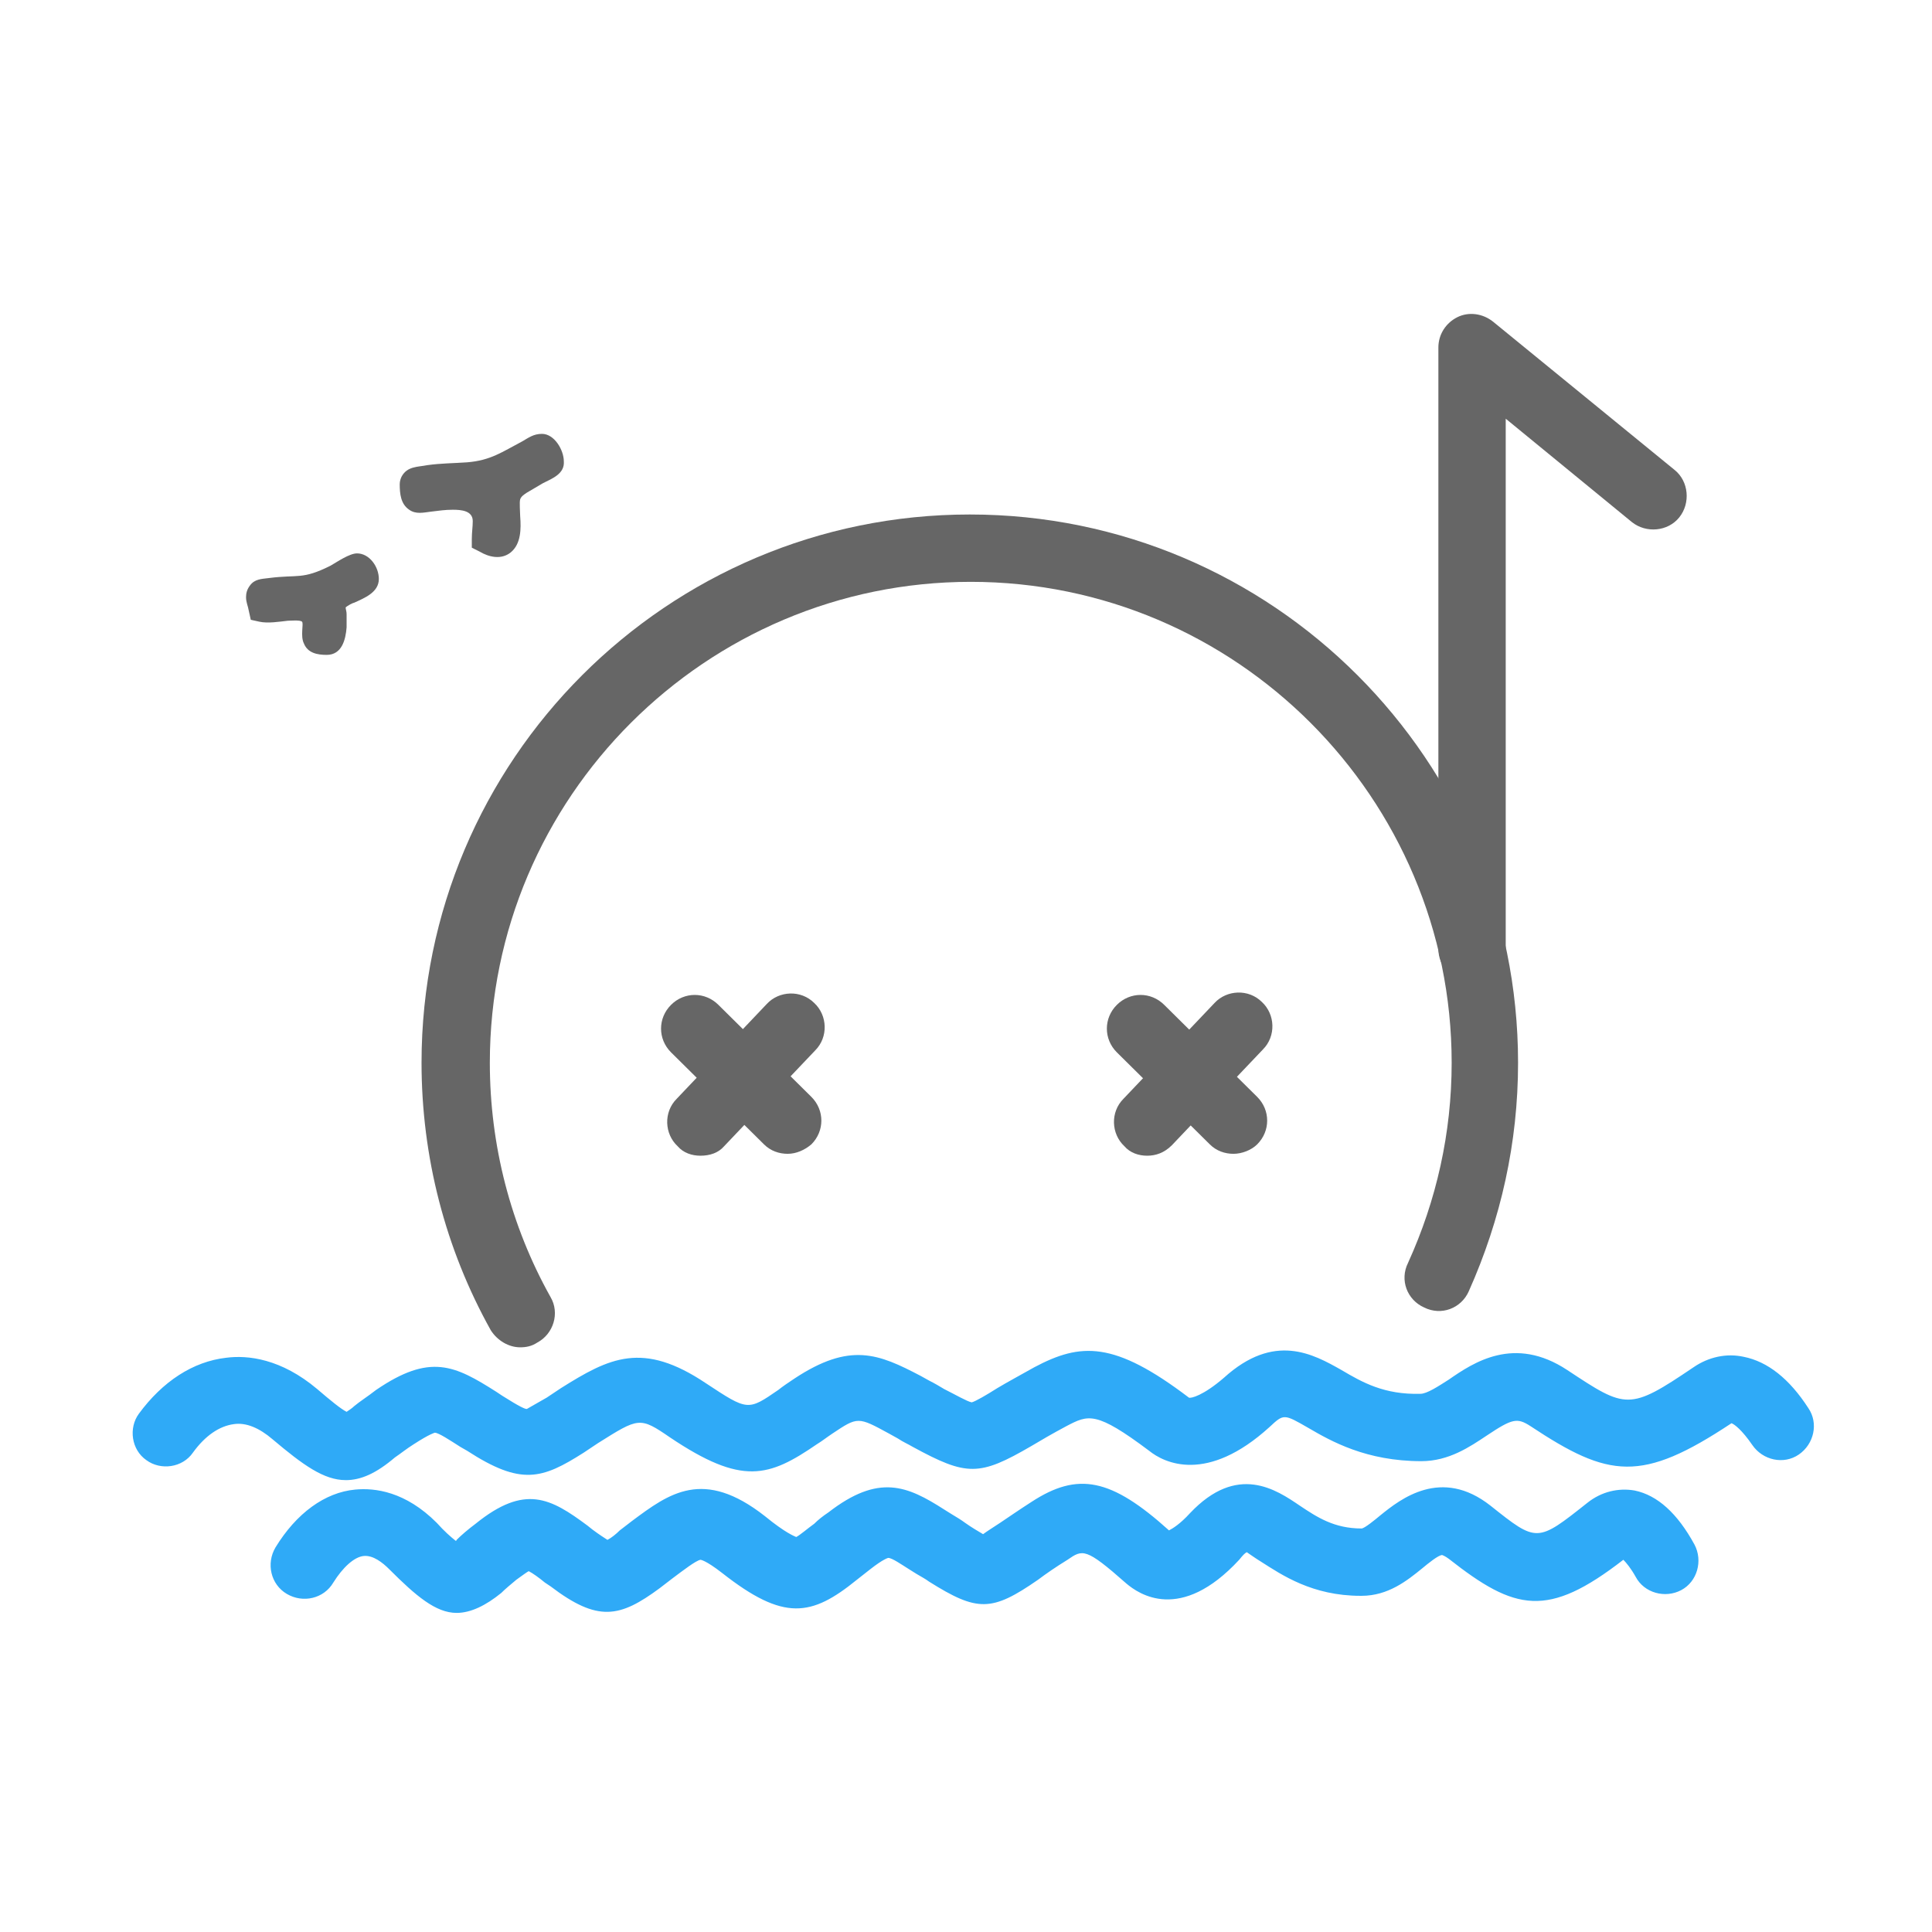 <?xml version="1.0" standalone="no"?><!DOCTYPE svg PUBLIC "-//W3C//DTD SVG 1.1//EN" "http://www.w3.org/Graphics/SVG/1.1/DTD/svg11.dtd"><svg t="1584838937268" class="icon" viewBox="0 0 1024 1024" version="1.1" xmlns="http://www.w3.org/2000/svg" p-id="19416" id="mx_n_1584838937270" xmlns:xlink="http://www.w3.org/1999/xlink" width="200" height="200"><defs><style type="text/css"></style></defs><path d="M287.774 256.1l-8.548 5.028c-1.508 1.007-3.018 2.011-3.518 3.518s0 7.041 0 9.050c0.502 6.537 0.502 14.58-5.028 19.104-5.028 4.022-11.562 2.513-16.59-0.502l-4.022-2.011v-4.525c0-3.518 0.502-6.537 0.502-9.552 0-5.531-6.032-6.032-10.559-6.032-4.022 0-7.54 0.502-11.562 1.007-4.022 0.502-8.043 1.508-11.562-1.007-4.525-3.018-5.028-8.548-5.028-13.573 0-1.508 0.502-3.018 1.007-4.022 3.018-5.531 8.548-5.028 13.573-6.032 7.041-1.007 14.077-1.007 21.115-1.508 12.567-1.007 18.602-5.531 29.161-11.061 3.518-2.011 6.032-4.022 10.559-4.022 6.537 0 11.562 8.548 11.562 14.58 0.502 6.537-6.032 9.050-11.061 11.562v0zM183.203 321.961c0 1.007 0.502 2.011 0.502 3.518 0 2.513 0 4.525 0 7.041-0.502 6.537-2.513 14.58-10.559 14.58-5.028 0-10.054-1.007-12.066-6.032-2.011-4.022 0-10.559-1.007-11.562-1.007-1.007-6.032-0.502-7.54-0.502-4.525 0.502-10.559 1.508-15.084 0.502l-4.525-1.007-1.007-4.525c-0.502-3.018-1.508-4.525-1.508-7.54v0c0-2.011 0.502-4.022 2.011-6.032 2.513-3.518 6.032-3.518 10.054-4.022 15.584-2.011 17.597 1.007 32.679-6.537 3.518-2.011 10.054-6.537 14.077-6.537 6.537 0 11.562 7.041 11.562 13.573 0 7.041-7.54 10.054-13.072 12.567-0.502 0-3.518 1.508-4.525 2.513z" p-id="19417" fill="#666666"></path><path d="M275.708 714.106c-6.032 0-12.066-3.518-15.584-9.050-24.132-43.236-36.7-92.003-36.7-141.775 0-160.377 130.213-290.591 290.591-290.591s290.591 130.213 290.591 290.591c0 42.23-9.050 82.955-26.142 121.163-4.022 9.050-14.58 13.072-23.631 8.548-9.050-4.022-13.072-14.58-8.548-23.631 15.084-33.182 23.126-68.878 23.126-106.079 0-140.268-114.125-254.894-254.894-254.894-140.268 0-254.894 114.125-254.894 254.894 0 43.741 11.061 86.473 32.174 124.178 5.028 8.548 1.508 19.607-7.041 24.132-3.018 2.011-6.032 2.513-9.050 2.513z" p-id="19418" fill="#666666"></path><path d="M779.966 520.548c-10.054 0-17.597-8.043-17.597-17.597v-318.742c0-7.041 4.022-13.072 10.054-16.090s13.573-2.011 19.104 2.513l96.025 78.429c7.54 6.032 8.548 17.597 2.513 25.139s-17.597 8.548-25.139 2.513l-66.864-54.799v280.534c-0.502 10.054-8.548 18.098-18.098 18.098z" p-id="19419" fill="#666666"></path><path d="M417.484 611.545c-4.525 0-9.050-1.508-12.567-5.028l-49.269-48.765c-7.041-7.041-7.041-18.098 0-25.139s18.098-7.041 25.139 0l49.269 48.765c7.041 7.041 7.041 18.098 0 25.139-3.518 3.018-8.043 5.028-12.567 5.028z" p-id="19420" fill="#666666"></path><path d="M371.231 612.55c-4.525 0-9.050-1.508-12.066-5.028-7.041-6.537-7.54-18.098-0.502-25.139l47.763-50.275c6.537-7.041 18.098-7.54 25.139-0.502 7.041 6.537 7.54 18.098 0.502 25.139l-48.265 50.778c-3.018 3.518-7.54 5.028-12.567 5.028z" p-id="19421" fill="#666666"></path><path d="M653.775 611.545c-4.525 0-9.050-1.508-12.567-5.028l-49.269-48.765c-7.041-7.041-7.041-18.098 0-25.139s18.098-7.041 25.139 0l49.269 48.765c7.041 7.041 7.041 18.098 0 25.139-3.018 3.018-8.043 5.028-12.567 5.028z" p-id="19422" fill="#666666"></path><path d="M608.025 612.55c-4.525 0-9.050-1.508-12.066-5.028-7.041-6.537-7.54-18.098-0.502-25.139l48.265-50.778c6.537-7.041 18.098-7.54 25.139-0.502 7.041 6.537 7.54 18.098 0.502 25.139l-48.265 50.778c-4.022 4.022-8.548 5.531-13.072 5.531z" p-id="19423" fill="#666666"></path><path d="M183.203 784.491c-11.562 0-22.624-8.043-38.713-21.617-7.041-6.032-14.077-9.050-20.613-8.043-7.54 1.007-15.084 6.032-21.617 15.084-5.531 8.043-17.093 9.552-24.634 4.022-8.043-5.531-9.552-17.093-4.022-24.634 12.567-17.093 28.657-27.651 46.254-29.663 11.562-1.508 29.161 0.502 48.265 16.59 7.041 6.032 12.567 10.559 15.584 12.066 1.508-1.007 3.018-2.011 4.022-3.018 3.018-2.513 7.041-5.028 11.562-8.548 28.657-19.607 41.729-13.072 63.849 1.007l3.018 2.011c9.552 6.032 12.066 7.041 13.072 7.041 1.007-0.502 6.032-3.518 10.559-6.032l7.54-5.028c25.639-16.090 43.236-25.139 76.921-2.513 22.121 14.58 22.121 14.58 38.209 3.518 2.513-2.011 5.531-4.022 8.548-6.032 29.663-19.607 44.745-13.072 66.864-1.508l4.525 2.513c3.018 1.508 5.531 3.018 8.043 4.525 6.032 3.018 12.066 6.537 14.58 7.041 2.011-0.502 8.043-4.022 13.573-7.54 5.028-3.018 11.562-6.537 19.607-11.061 24.634-13.072 42.23-14.077 81.947 16.090 1.007 0.502 7.54-1.007 18.602-10.559 26.645-24.132 47.259-12.567 62.34-4.022 11.061 6.537 22.624 13.072 41.729 12.567 3.518 0 9.552-4.022 15.084-7.54 13.072-9.050 34.69-23.631 62.843-5.028 31.17 20.613 32.679 21.617 66.864-1.508 8.043-5.531 17.597-7.54 26.645-5.531 12.567 2.513 24.132 11.562 34.188 27.149 5.531 8.043 3.018 19.104-5.028 24.634-8.043 5.531-19.104 3.018-24.634-5.028-5.531-8.043-9.552-11.061-11.061-11.562 0 0 0 0 0 0-47.763 31.674-64.854 29.161-106.583 1.508-7.041-4.525-9.552-4.022-23.126 5.028-9.050 6.032-20.11 13.573-34.69 13.573-29.161 0-47.763-10.559-59.826-17.597-13.072-7.54-13.072-7.54-20.613-0.502-33.182 30.163-55.805 19.104-63.849 12.567-28.155-21.115-32.174-19.104-43.741-13.072-7.54 4.022-13.573 7.54-18.602 10.559-27.651 16.090-34.188 16.090-62.843 0.502-2.513-1.508-5.028-2.513-8.043-4.525l-4.525-2.513c-16.59-9.050-16.59-9.050-30.163 0-3.018 2.011-5.531 4.022-8.043 5.531-25.639 17.597-39.717 22.121-77.926-3.518-16.090-11.061-16.59-10.559-38.209 3.018l-7.54 5.028c-22.121 14.077-33.182 17.597-61.839-1.007l-3.518-2.011c-5.531-3.518-11.562-7.54-13.573-7.54 0 0-2.513 0.502-11.061 6.032-4.022 2.513-7.041 5.028-10.054 7.041-10.054 8.548-18.098 12.066-26.142 12.066z" p-id="19424" fill="#2faaf7" data-spm-anchor-id="a313x.7781069.0.i30" class="selected"></path><path d="M242.025 854.874c-11.061 0-21.617-9.050-35.696-23.126-3.518-3.518-8.548-7.54-13.573-7.041-5.028 0.502-11.061 6.032-16.090 14.077-5.028 8.548-16.090 11.061-24.634 6.032-8.548-5.028-11.061-16.090-6.032-24.634 11.061-18.098 26.142-29.161 42.23-30.668 10.559-1.007 26.645 1.007 43.236 17.597 4.022 4.525 7.54 7.54 10.054 9.552 0.502 0 0.502-0.502 0.502-0.502 2.513-2.513 6.032-5.531 10.054-8.548 26.142-21.115 39.717-13.573 59.324 1.007l2.513 2.011c4.022 3.018 6.537 4.525 8.043 5.531 2.011-1.007 4.525-3.018 6.537-5.028l6.537-5.028c19.607-14.58 37.706-28.155 70.385-2.513 11.061 9.050 15.584 10.559 16.59 11.061 2.011-1.007 6.032-4.525 9.552-7.041 2.011-2.011 4.525-4.022 7.54-6.032 26.645-20.613 41.729-14.077 61.335-1.508l4.022 2.513c2.513 1.508 5.028 3.018 7.041 4.525 3.518 2.513 7.041 4.525 9.552 6.032 2.011-1.508 6.032-4.022 9.050-6.032 4.525-3.018 9.552-6.537 16.59-11.061 24.634-16.090 42.23-12.567 72.898 15.084 2.011-1.007 6.032-3.518 11.061-9.050 25.139-26.645 45.75-12.567 58.32-4.022 9.050 6.032 18.098 12.066 32.679 12.066 1.508 0 7.041-4.525 10.054-7.041 10.559-8.548 32.174-25.639 58.32-5.028 24.634 19.607 24.634 19.607 51.281-1.508 7.54-6.032 16.59-8.043 25.139-6.537 12.066 2.513 22.624 12.066 31.674 28.657 4.525 8.548 1.508 19.607-7.041 24.132-8.548 4.525-19.607 1.508-24.132-7.041-2.513-4.525-5.028-7.54-6.537-9.050-40.22 31.17-57.313 27.149-92.505-0.502-2.011-1.508-3.518-2.011-3.518-2.011-2.011 0-7.54 4.525-10.559 7.041-8.043 6.537-18.098 14.58-32.174 14.58 0 0-0.502 0-0.502 0-25.639 0-41.729-11.061-52.789-18.098-2.513-1.508-6.032-4.022-7.54-5.028-1.007 0.502-2.011 1.508-4.022 4.022-31.17 33.684-53.29 18.098-59.826 12.567-21.617-19.104-23.126-18.098-31.17-12.567-6.537 4.022-11.562 7.54-15.584 10.559-24.634 17.093-32.174 17.093-57.815 1.007-2.011-1.508-4.022-2.513-6.537-4.022l-4.022-2.513c-4.022-2.513-9.050-6.032-11.061-6.032 0 0-2.513 0.502-9.552 6.032-2.513 2.011-4.525 3.518-7.041 5.531-24.132 19.607-38.713 22.121-71.39-3.518-9.050-7.041-11.562-7.041-11.562-7.041-2.513 0.502-9.050 5.531-15.084 10.054l-6.537 5.028c-21.115 15.584-32.679 18.098-57.815-1.007l-3.018-2.011c-3.018-2.513-6.537-5.028-8.548-6.032-1.007 0.502-3.018 2.011-6.537 4.525-3.018 2.513-6.032 5.028-8.043 7.041-8.043 6.537-16.090 10.559-23.631 10.559z" p-id="19425" fill="#2faaf7" data-spm-anchor-id="a313x.7781069.0.i31" class="selected"></path></svg>